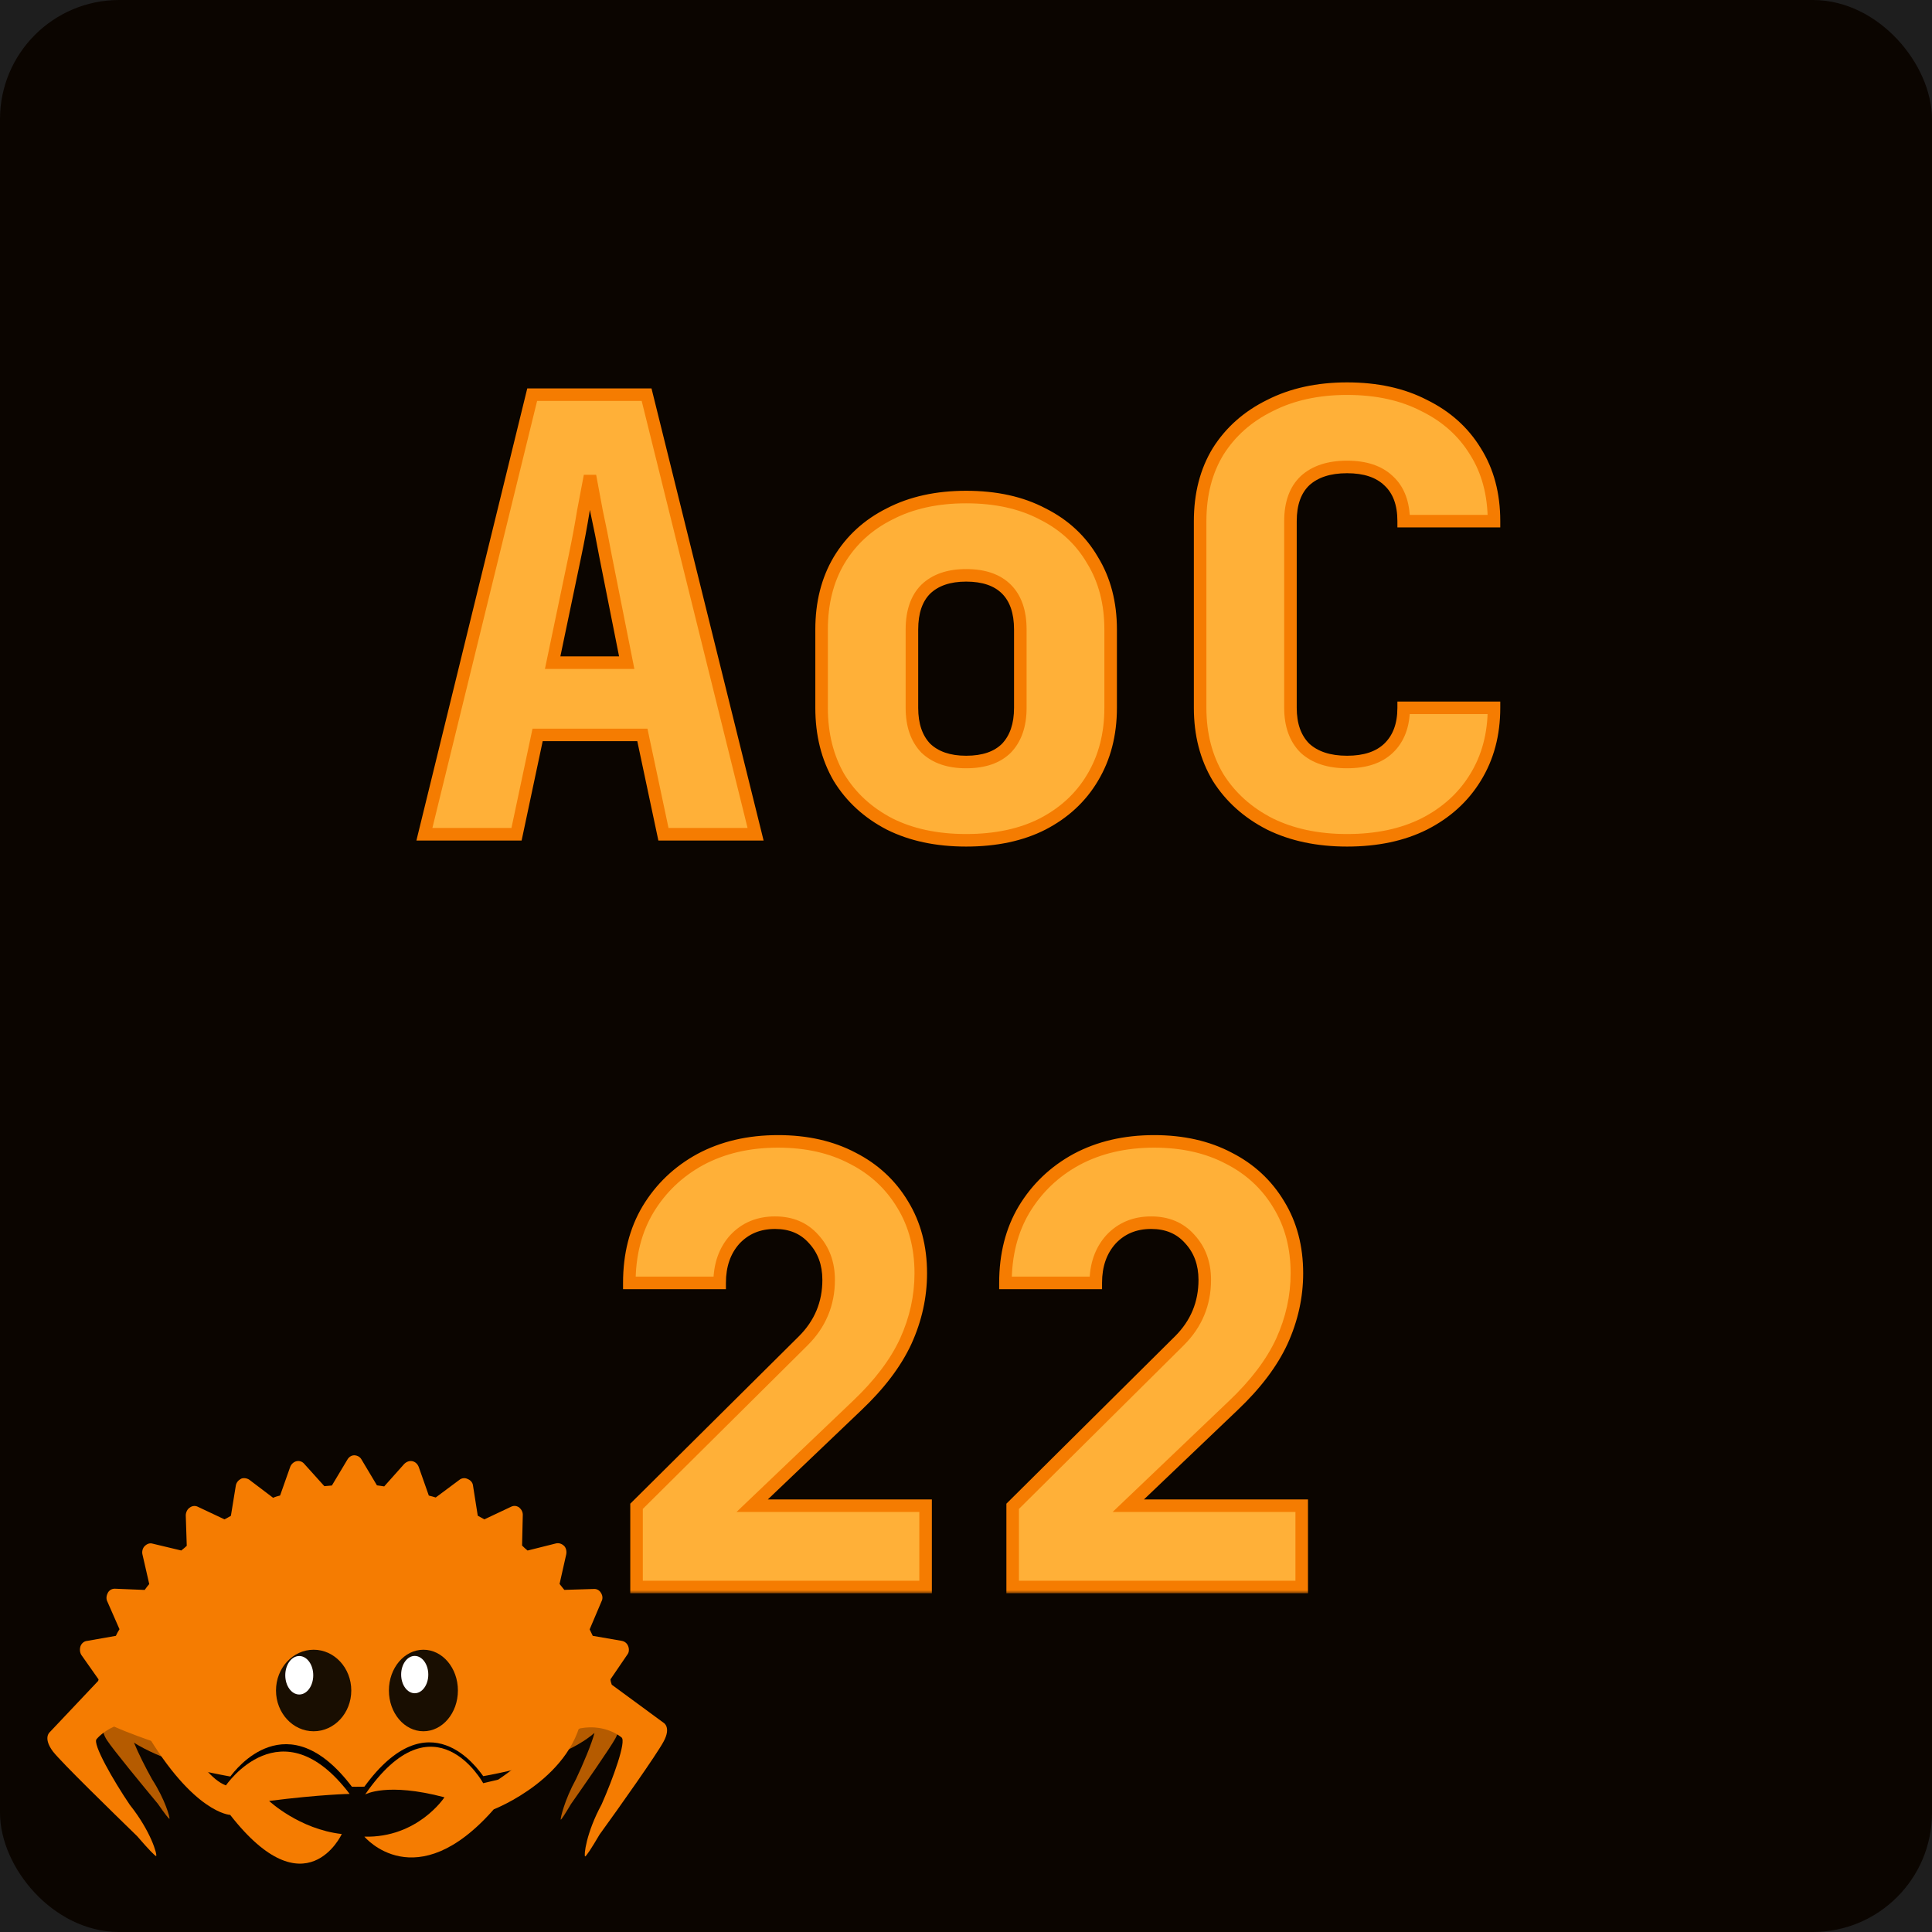 <svg width="308" height="308" viewBox="0 0 308 308" fill="none" xmlns="http://www.w3.org/2000/svg">
<rect width="308" height="308" fill="#1E1E1E"/>
<rect x="2" y="2" width="304" height="304" rx="17" fill="#0B0500" stroke="#0B0500" stroke-width="4"/>
<g filter="url(#filter0_dd_1_2)">
<mask id="path-2-outside-1_1_2" maskUnits="userSpaceOnUse" x="66" y="56" width="174" height="194" fill="black">
<rect fill="white" x="66" y="56" width="174" height="194"/>
<path d="M67.656 129L84.84 58.92H103.08L120.456 129H105.768L102.408 113.16H85.704L82.344 129H67.656ZM88.104 101.64H99.912L96.552 84.744C96.104 82.312 95.624 79.912 95.112 77.544C94.664 75.112 94.312 73.224 94.056 71.88C93.8 73.224 93.448 75.08 93 77.448C92.616 79.816 92.168 82.216 91.656 84.648L88.104 101.64ZM154.019 129.96C149.347 129.96 145.283 129.096 141.827 127.368C138.371 125.576 135.683 123.112 133.763 119.976C131.907 116.776 130.979 113.064 130.979 108.84V96.36C130.979 92.136 131.907 88.456 133.763 85.32C135.683 82.12 138.371 79.656 141.827 77.928C145.283 76.136 149.347 75.24 154.019 75.24C158.755 75.24 162.819 76.136 166.211 77.928C169.667 79.656 172.323 82.12 174.179 85.32C176.099 88.456 177.059 92.136 177.059 96.36V108.84C177.059 113.064 176.099 116.776 174.179 119.976C172.323 123.112 169.667 125.576 166.211 127.368C162.819 129.096 158.755 129.96 154.019 129.96ZM154.019 117.48C156.835 117.48 158.979 116.744 160.451 115.272C161.923 113.736 162.659 111.592 162.659 108.84V96.36C162.659 93.544 161.923 91.4 160.451 89.928C158.979 88.456 156.835 87.72 154.019 87.72C151.267 87.72 149.123 88.456 147.587 89.928C146.115 91.4 145.379 93.544 145.379 96.36V108.84C145.379 111.592 146.115 113.736 147.587 115.272C149.123 116.744 151.267 117.48 154.019 117.48ZM214.749 129.96C210.077 129.96 205.981 129.096 202.461 127.368C198.941 125.576 196.189 123.112 194.205 119.976C192.285 116.776 191.325 113.064 191.325 108.84V79.08C191.325 74.792 192.285 71.08 194.205 67.944C196.189 64.808 198.941 62.376 202.461 60.648C205.981 58.856 210.077 57.96 214.749 57.96C219.485 57.96 223.581 58.856 227.037 60.648C230.557 62.376 233.277 64.808 235.197 67.944C237.181 71.08 238.173 74.792 238.173 79.08H223.773C223.773 76.264 222.973 74.12 221.373 72.648C219.837 71.176 217.629 70.44 214.749 70.44C211.869 70.44 209.629 71.176 208.029 72.648C206.493 74.12 205.725 76.264 205.725 79.08V108.84C205.725 111.592 206.493 113.736 208.029 115.272C209.629 116.744 211.869 117.48 214.749 117.48C217.629 117.48 219.837 116.744 221.373 115.272C222.973 113.736 223.773 111.592 223.773 108.84H238.173C238.173 113.064 237.181 116.776 235.197 119.976C233.277 123.112 230.557 125.576 227.037 127.368C223.581 129.096 219.485 129.96 214.749 129.96ZM101.478 249V236.136L128.07 209.736C130.758 207.048 132.102 203.816 132.102 200.04C132.102 197.416 131.302 195.24 129.702 193.512C128.166 191.784 126.118 190.92 123.558 190.92C120.934 190.92 118.79 191.816 117.126 193.608C115.526 195.4 114.726 197.704 114.726 200.52H100.326C100.326 196.04 101.318 192.136 103.302 188.808C105.35 185.416 108.134 182.76 111.654 180.84C115.238 178.92 119.366 177.96 124.038 177.96C128.582 177.96 132.55 178.856 135.942 180.648C139.334 182.376 141.99 184.84 143.91 188.04C145.83 191.176 146.79 194.824 146.79 198.984C146.79 202.696 145.99 206.312 144.39 209.832C142.79 213.288 140.198 216.712 136.614 220.104L119.91 236.04H147.558V249H101.478ZM161.44 249V236.136L188.032 209.736C190.72 207.048 192.064 203.816 192.064 200.04C192.064 197.416 191.264 195.24 189.664 193.512C188.128 191.784 186.08 190.92 183.52 190.92C180.896 190.92 178.752 191.816 177.088 193.608C175.488 195.4 174.688 197.704 174.688 200.52H160.288C160.288 196.04 161.28 192.136 163.264 188.808C165.312 185.416 168.096 182.76 171.616 180.84C175.2 178.92 179.328 177.96 184 177.96C188.544 177.96 192.512 178.856 195.904 180.648C199.296 182.376 201.952 184.84 203.872 188.04C205.792 191.176 206.752 194.824 206.752 198.984C206.752 202.696 205.952 206.312 204.352 209.832C202.752 213.288 200.16 216.712 196.576 220.104L179.872 236.04H207.52V249H161.44Z"/>
</mask>
<path d="M67.656 129L84.84 58.92H103.08L120.456 129H105.768L102.408 113.16H85.704L82.344 129H67.656ZM88.104 101.64H99.912L96.552 84.744C96.104 82.312 95.624 79.912 95.112 77.544C94.664 75.112 94.312 73.224 94.056 71.88C93.8 73.224 93.448 75.08 93 77.448C92.616 79.816 92.168 82.216 91.656 84.648L88.104 101.64ZM154.019 129.96C149.347 129.96 145.283 129.096 141.827 127.368C138.371 125.576 135.683 123.112 133.763 119.976C131.907 116.776 130.979 113.064 130.979 108.84V96.36C130.979 92.136 131.907 88.456 133.763 85.32C135.683 82.12 138.371 79.656 141.827 77.928C145.283 76.136 149.347 75.24 154.019 75.24C158.755 75.24 162.819 76.136 166.211 77.928C169.667 79.656 172.323 82.12 174.179 85.32C176.099 88.456 177.059 92.136 177.059 96.36V108.84C177.059 113.064 176.099 116.776 174.179 119.976C172.323 123.112 169.667 125.576 166.211 127.368C162.819 129.096 158.755 129.96 154.019 129.96ZM154.019 117.48C156.835 117.48 158.979 116.744 160.451 115.272C161.923 113.736 162.659 111.592 162.659 108.84V96.36C162.659 93.544 161.923 91.4 160.451 89.928C158.979 88.456 156.835 87.72 154.019 87.72C151.267 87.72 149.123 88.456 147.587 89.928C146.115 91.4 145.379 93.544 145.379 96.36V108.84C145.379 111.592 146.115 113.736 147.587 115.272C149.123 116.744 151.267 117.48 154.019 117.48ZM214.749 129.96C210.077 129.96 205.981 129.096 202.461 127.368C198.941 125.576 196.189 123.112 194.205 119.976C192.285 116.776 191.325 113.064 191.325 108.84V79.08C191.325 74.792 192.285 71.08 194.205 67.944C196.189 64.808 198.941 62.376 202.461 60.648C205.981 58.856 210.077 57.96 214.749 57.96C219.485 57.96 223.581 58.856 227.037 60.648C230.557 62.376 233.277 64.808 235.197 67.944C237.181 71.08 238.173 74.792 238.173 79.08H223.773C223.773 76.264 222.973 74.12 221.373 72.648C219.837 71.176 217.629 70.44 214.749 70.44C211.869 70.44 209.629 71.176 208.029 72.648C206.493 74.12 205.725 76.264 205.725 79.08V108.84C205.725 111.592 206.493 113.736 208.029 115.272C209.629 116.744 211.869 117.48 214.749 117.48C217.629 117.48 219.837 116.744 221.373 115.272C222.973 113.736 223.773 111.592 223.773 108.84H238.173C238.173 113.064 237.181 116.776 235.197 119.976C233.277 123.112 230.557 125.576 227.037 127.368C223.581 129.096 219.485 129.96 214.749 129.96ZM101.478 249V236.136L128.07 209.736C130.758 207.048 132.102 203.816 132.102 200.04C132.102 197.416 131.302 195.24 129.702 193.512C128.166 191.784 126.118 190.92 123.558 190.92C120.934 190.92 118.79 191.816 117.126 193.608C115.526 195.4 114.726 197.704 114.726 200.52H100.326C100.326 196.04 101.318 192.136 103.302 188.808C105.35 185.416 108.134 182.76 111.654 180.84C115.238 178.92 119.366 177.96 124.038 177.96C128.582 177.96 132.55 178.856 135.942 180.648C139.334 182.376 141.99 184.84 143.91 188.04C145.83 191.176 146.79 194.824 146.79 198.984C146.79 202.696 145.99 206.312 144.39 209.832C142.79 213.288 140.198 216.712 136.614 220.104L119.91 236.04H147.558V249H101.478ZM161.44 249V236.136L188.032 209.736C190.72 207.048 192.064 203.816 192.064 200.04C192.064 197.416 191.264 195.24 189.664 193.512C188.128 191.784 186.08 190.92 183.52 190.92C180.896 190.92 178.752 191.816 177.088 193.608C175.488 195.4 174.688 197.704 174.688 200.52H160.288C160.288 196.04 161.28 192.136 163.264 188.808C165.312 185.416 168.096 182.76 171.616 180.84C175.2 178.92 179.328 177.96 184 177.96C188.544 177.96 192.512 178.856 195.904 180.648C199.296 182.376 201.952 184.84 203.872 188.04C205.792 191.176 206.752 194.824 206.752 198.984C206.752 202.696 205.952 206.312 204.352 209.832C202.752 213.288 200.16 216.712 196.576 220.104L179.872 236.04H207.52V249H161.44Z" fill="#FFB038"/>
<path d="M67.656 129L66.685 128.762L66.381 130H67.656V129ZM84.84 58.92V57.92H84.056L83.869 58.682L84.84 58.92ZM103.08 58.92L104.051 58.679L103.863 57.92H103.08V58.92ZM120.456 129V130H121.734L121.427 128.759L120.456 129ZM105.768 129L104.79 129.208L104.958 130H105.768V129ZM102.408 113.16L103.386 112.952L103.218 112.16H102.408V113.16ZM85.704 113.16V112.16H84.894L84.726 112.952L85.704 113.16ZM82.344 129V130H83.154L83.323 129.208L82.344 129ZM88.104 101.64L87.125 101.435L86.874 102.64H88.104V101.64ZM99.912 101.64V102.64H101.131L100.893 101.445L99.912 101.64ZM96.552 84.744L95.569 84.925L95.572 84.939L96.552 84.744ZM95.112 77.544L94.129 77.725L94.132 77.74L94.135 77.755L95.112 77.544ZM94.056 71.88L95.039 71.693H93.074L94.056 71.88ZM93 77.448L92.018 77.262L92.015 77.275L92.013 77.288L93 77.448ZM91.656 84.648L90.678 84.442L90.677 84.443L91.656 84.648ZM68.627 129.238L85.811 59.158L83.869 58.682L66.685 128.762L68.627 129.238ZM84.84 59.92H103.08V57.92H84.84V59.92ZM102.11 59.161L119.486 129.241L121.427 128.759L104.051 58.679L102.11 59.161ZM120.456 128H105.768V130H120.456V128ZM106.746 128.792L103.386 112.952L101.43 113.368L104.79 129.208L106.746 128.792ZM102.408 112.16H85.704V114.16H102.408V112.16ZM84.726 112.952L81.366 128.792L83.323 129.208L86.683 113.368L84.726 112.952ZM82.344 128H67.656V130H82.344V128ZM88.104 102.64H99.912V100.64H88.104V102.64ZM100.893 101.445L97.533 84.549L95.572 84.939L98.931 101.835L100.893 101.445ZM97.536 84.563C97.086 82.121 96.604 79.711 96.09 77.333L94.135 77.755C94.645 80.113 95.123 82.503 95.569 84.925L97.536 84.563ZM96.096 77.363C95.648 74.93 95.295 73.04 95.039 71.693L93.074 72.067C93.329 73.408 93.681 75.294 94.129 77.725L96.096 77.363ZM93.074 71.693C92.818 73.037 92.466 74.894 92.018 77.262L93.983 77.634C94.431 75.266 94.783 73.41 95.039 72.067L93.074 71.693ZM92.013 77.288C91.632 79.64 91.187 82.025 90.678 84.442L92.635 84.854C93.15 82.407 93.601 79.992 93.987 77.608L92.013 77.288ZM90.677 84.443L87.125 101.435L89.083 101.845L92.635 84.853L90.677 84.443ZM141.827 127.368L141.366 128.256L141.373 128.259L141.38 128.262L141.827 127.368ZM133.763 119.976L132.898 120.478L132.904 120.488L132.91 120.498L133.763 119.976ZM133.763 85.32L132.905 84.805L132.902 84.811L133.763 85.32ZM141.827 77.928L142.274 78.822L142.281 78.819L142.287 78.816L141.827 77.928ZM166.211 77.928L165.744 78.812L165.754 78.817L165.764 78.822L166.211 77.928ZM174.179 85.32L173.314 85.822L173.32 85.832L173.326 85.842L174.179 85.32ZM174.179 119.976L173.321 119.461L173.318 119.467L174.179 119.976ZM166.211 127.368L166.665 128.259L166.671 128.256L166.211 127.368ZM160.451 115.272L161.158 115.979L161.165 115.972L161.173 115.964L160.451 115.272ZM147.587 89.928L146.895 89.206L146.887 89.213L146.88 89.221L147.587 89.928ZM147.587 115.272L146.865 115.964L146.879 115.979L146.895 115.994L147.587 115.272ZM154.019 128.96C149.47 128.96 145.565 128.119 142.274 126.474L141.38 128.262C145 130.073 149.224 130.96 154.019 130.96V128.96ZM142.287 126.48C138.983 124.767 136.435 122.425 134.616 119.454L132.91 120.498C134.931 123.799 137.759 126.385 141.366 128.256L142.287 126.48ZM134.628 119.474C132.872 116.447 131.979 112.913 131.979 108.84H129.979C129.979 113.215 130.941 117.105 132.898 120.478L134.628 119.474ZM131.979 108.84V96.36H129.979V108.84H131.979ZM131.979 96.36C131.979 92.286 132.872 88.788 134.623 85.829L132.902 84.811C130.941 88.124 129.979 91.986 129.979 96.36H131.979ZM134.62 85.835C136.439 82.804 138.982 80.469 142.274 78.822L141.38 77.034C137.76 78.844 134.927 81.436 132.905 84.805L134.62 85.835ZM142.287 78.816C145.575 77.111 149.475 76.24 154.019 76.24V74.24C149.218 74.24 144.99 75.161 141.366 77.04L142.287 78.816ZM154.019 76.24C158.63 76.24 162.526 77.112 165.744 78.812L166.678 77.044C163.112 75.16 158.88 74.24 154.019 74.24V76.24ZM165.764 78.822C169.053 80.467 171.56 82.798 173.314 85.822L175.044 84.818C173.085 81.442 170.28 78.845 166.658 77.034L165.764 78.822ZM173.326 85.842C175.136 88.799 176.059 92.292 176.059 96.36H178.059C178.059 91.98 177.061 88.113 175.032 84.798L173.326 85.842ZM176.059 96.36V108.84H178.059V96.36H176.059ZM176.059 108.84C176.059 112.907 175.136 116.437 173.321 119.462L175.036 120.49C177.061 117.115 178.059 113.221 178.059 108.84H176.059ZM173.318 119.467C171.564 122.43 169.052 124.768 165.75 126.48L166.671 128.256C170.281 126.384 173.081 123.794 175.039 120.485L173.318 119.467ZM165.757 126.477C162.536 128.118 158.635 128.96 154.019 128.96V130.96C158.875 130.96 163.102 130.074 166.665 128.259L165.757 126.477ZM154.019 118.48C157.004 118.48 159.44 117.697 161.158 115.979L159.744 114.565C158.518 115.791 156.666 116.48 154.019 116.48V118.48ZM161.173 115.964C162.871 114.192 163.659 111.771 163.659 108.84H161.659C161.659 111.413 160.975 113.28 159.729 114.58L161.173 115.964ZM163.659 108.84V96.36H161.659V108.84H163.659ZM163.659 96.36C163.659 93.375 162.876 90.939 161.158 89.221L159.744 90.635C160.97 91.861 161.659 93.713 161.659 96.36H163.659ZM161.158 89.221C159.44 87.503 157.004 86.72 154.019 86.72V88.72C156.666 88.72 158.518 89.409 159.744 90.635L161.158 89.221ZM154.019 86.72C151.087 86.72 148.667 87.508 146.895 89.206L148.279 90.65C149.579 89.404 151.446 88.72 154.019 88.72V86.72ZM146.88 89.221C145.162 90.939 144.379 93.375 144.379 96.36H146.379C146.379 93.713 147.068 91.861 148.294 90.635L146.88 89.221ZM144.379 96.36V108.84H146.379V96.36H144.379ZM144.379 108.84C144.379 111.771 145.167 114.192 146.865 115.964L148.309 114.58C147.063 113.28 146.379 111.413 146.379 108.84H144.379ZM146.895 115.994C148.667 117.692 151.087 118.48 154.019 118.48V116.48C151.446 116.48 149.579 115.796 148.279 114.55L146.895 115.994ZM202.461 127.368L202.008 128.259L202.014 128.262L202.021 128.266L202.461 127.368ZM194.205 119.976L193.348 120.49L193.354 120.501L193.36 120.511L194.205 119.976ZM194.205 67.944L193.36 67.409L193.356 67.416L193.352 67.422L194.205 67.944ZM202.461 60.648L202.902 61.546L202.908 61.542L202.915 61.539L202.461 60.648ZM227.037 60.648L226.577 61.536L226.587 61.541L226.597 61.546L227.037 60.648ZM235.197 67.944L234.344 68.466L234.348 68.472L234.352 68.479L235.197 67.944ZM238.173 79.08V80.08H239.173V79.08H238.173ZM223.773 79.08H222.773V80.08H223.773V79.08ZM221.373 72.648L220.681 73.37L220.689 73.377L220.696 73.384L221.373 72.648ZM208.029 72.648L207.352 71.912L207.345 71.919L207.337 71.926L208.029 72.648ZM208.029 115.272L207.322 115.979L207.337 115.994L207.352 116.008L208.029 115.272ZM221.373 115.272L222.065 115.994L222.066 115.993L221.373 115.272ZM223.773 108.84V107.84H222.773V108.84H223.773ZM238.173 108.84H239.173V107.84H238.173V108.84ZM235.197 119.976L234.347 119.449L234.344 119.454L235.197 119.976ZM227.037 127.368L227.484 128.262L227.491 128.259L227.037 127.368ZM214.749 128.96C210.201 128.96 206.261 128.119 202.902 126.47L202.021 128.266C205.702 130.073 209.953 130.96 214.749 130.96V128.96ZM202.915 126.477C199.544 124.761 196.932 122.416 195.05 119.441L193.36 120.511C195.446 123.808 198.338 126.391 202.008 128.259L202.915 126.477ZM195.063 119.462C193.248 116.437 192.325 112.907 192.325 108.84H190.325C190.325 113.221 191.323 117.115 193.348 120.49L195.063 119.462ZM192.325 108.84V79.08H190.325V108.84H192.325ZM192.325 79.08C192.325 74.945 193.249 71.42 195.058 68.466L193.352 67.422C191.321 70.74 190.325 74.639 190.325 79.08H192.325ZM195.05 68.479C196.93 65.508 199.538 63.197 202.902 61.546L202.021 59.75C198.345 61.555 195.449 64.108 193.36 67.409L195.05 68.479ZM202.915 61.539C206.271 59.831 210.206 58.96 214.749 58.96V56.96C209.948 56.96 205.692 57.881 202.008 59.757L202.915 61.539ZM214.749 58.96C219.359 58.96 223.291 59.832 226.577 61.536L227.498 59.76C223.872 57.88 219.611 56.96 214.749 56.96V58.96ZM226.597 61.546C229.958 63.196 232.53 65.503 234.344 68.466L236.05 67.422C234.024 64.113 231.156 61.556 227.478 59.75L226.597 61.546ZM234.352 68.479C236.22 71.431 237.173 74.951 237.173 79.08H239.173C239.173 74.633 238.142 70.729 236.042 67.409L234.352 68.479ZM238.173 78.08H223.773V80.08H238.173V78.08ZM224.773 79.08C224.773 76.072 223.913 73.625 222.05 71.912L220.696 73.384C222.034 74.615 222.773 76.456 222.773 79.08H224.773ZM222.065 71.926C220.285 70.22 217.794 69.44 214.749 69.44V71.44C217.465 71.44 219.389 72.132 220.681 73.37L222.065 71.926ZM214.749 69.44C211.702 69.44 209.19 70.221 207.352 71.912L208.706 73.384C210.068 72.131 212.037 71.44 214.749 71.44V69.44ZM207.337 71.926C205.547 73.642 204.725 76.083 204.725 79.08H206.725C206.725 76.445 207.44 74.598 208.721 73.37L207.337 71.926ZM204.725 79.08V108.84H206.725V79.08H204.725ZM204.725 108.84C204.725 111.783 205.552 114.209 207.322 115.979L208.736 114.565C207.435 113.263 206.725 111.401 206.725 108.84H204.725ZM207.352 116.008C209.19 117.699 211.702 118.48 214.749 118.48V116.48C212.037 116.48 210.068 115.789 208.706 114.536L207.352 116.008ZM214.749 118.48C217.794 118.48 220.285 117.7 222.065 115.994L220.681 114.55C219.389 115.788 217.465 116.48 214.749 116.48V118.48ZM222.066 115.993C223.907 114.225 224.773 111.794 224.773 108.84H222.773C222.773 111.39 222.039 113.247 220.681 114.551L222.066 115.993ZM223.773 109.84H238.173V107.84H223.773V109.84ZM237.173 108.84C237.173 112.901 236.222 116.426 234.347 119.449L236.047 120.503C238.141 117.126 239.173 113.227 239.173 108.84H237.173ZM234.344 119.454C232.528 122.421 229.952 124.762 226.584 126.477L227.491 128.259C231.163 126.39 234.026 123.803 236.05 120.498L234.344 119.454ZM226.59 126.474C223.301 128.118 219.364 128.96 214.749 128.96V130.96C219.606 130.96 223.862 130.074 227.484 128.262L226.59 126.474ZM101.478 249H100.478V250H101.478V249ZM101.478 236.136L100.773 235.426L100.478 235.72V236.136H101.478ZM128.07 209.736L128.774 210.446L128.777 210.443L128.07 209.736ZM129.702 193.512L128.954 194.176L128.961 194.184L128.968 194.191L129.702 193.512ZM117.126 193.608L116.393 192.928L116.386 192.935L116.38 192.942L117.126 193.608ZM114.726 200.52V201.52H115.726V200.52H114.726ZM100.326 200.52H99.326V201.52H100.326V200.52ZM103.302 188.808L102.445 188.291L102.443 188.296L103.302 188.808ZM111.654 180.84L111.181 179.958L111.175 179.962L111.654 180.84ZM135.941 180.648L135.474 181.532L135.481 181.536L135.488 181.539L135.941 180.648ZM143.91 188.04L143.052 188.555L143.057 188.562L143.91 188.04ZM144.39 209.832L145.297 210.252L145.3 210.246L144.39 209.832ZM136.614 220.104L135.926 219.378L135.923 219.38L136.614 220.104ZM119.91 236.04L119.219 235.316L117.413 237.04H119.91V236.04ZM147.558 236.04H148.558V235.04H147.558V236.04ZM147.558 249V250H148.558V249H147.558ZM102.478 249V236.136H100.478V249H102.478ZM102.182 236.846L128.774 210.446L127.365 209.026L100.773 235.426L102.182 236.846ZM128.777 210.443C131.651 207.569 133.102 204.083 133.102 200.04H131.102C131.102 203.549 129.864 206.527 127.362 209.029L128.777 210.443ZM133.102 200.04C133.102 197.195 132.226 194.767 130.435 192.833L128.968 194.191C130.377 195.713 131.102 197.637 131.102 200.04H133.102ZM130.449 192.848C128.702 190.882 126.369 189.92 123.558 189.92V191.92C125.866 191.92 127.629 192.686 128.954 194.176L130.449 192.848ZM123.558 189.92C120.678 189.92 118.261 190.916 116.393 192.928L117.858 194.288C119.318 192.716 121.189 191.92 123.558 191.92V189.92ZM116.38 192.942C114.588 194.948 113.726 197.503 113.726 200.52H115.726C115.726 197.905 116.463 195.852 117.871 194.274L116.38 192.942ZM114.726 199.52H100.326V201.52H114.726V199.52ZM101.326 200.52C101.326 196.192 102.282 192.47 104.16 189.32L102.443 188.296C100.353 191.802 99.326 195.888 99.326 200.52H101.326ZM104.158 189.325C106.113 186.086 108.766 183.554 112.132 181.718L111.175 179.962C107.501 181.966 104.586 184.746 102.445 188.291L104.158 189.325ZM112.126 181.721C115.544 179.89 119.506 178.96 124.038 178.96V176.96C119.225 176.96 114.931 177.95 111.181 179.959L112.126 181.721ZM124.038 178.96C128.449 178.96 132.251 179.829 135.474 181.532L136.409 179.764C132.848 177.883 128.714 176.96 124.038 176.96V178.96ZM135.488 181.539C138.716 183.184 141.231 185.519 143.052 188.554L144.767 187.525C142.748 184.161 139.951 181.568 136.395 179.757L135.488 181.539ZM143.057 188.562C144.868 191.521 145.79 194.983 145.79 198.984H147.79C147.79 194.665 146.791 190.831 144.762 187.518L143.057 188.562ZM145.79 198.984C145.79 202.547 145.023 206.023 143.479 209.418L145.3 210.246C146.956 206.601 147.79 202.845 147.79 198.984H145.79ZM143.482 209.412C141.949 212.724 139.444 216.048 135.926 219.378L137.301 220.83C140.951 217.376 143.63 213.852 145.297 210.252L143.482 209.412ZM135.923 219.38L119.219 235.316L120.6 236.764L137.304 220.828L135.923 219.38ZM119.91 237.04H147.558V235.04H119.91V237.04ZM146.558 236.04V249H148.558V236.04H146.558ZM147.558 248H101.478V250H147.558V248ZM161.44 249H160.44V250H161.44V249ZM161.44 236.136L160.735 235.426L160.44 235.72V236.136H161.44ZM188.032 209.736L188.737 210.446L188.739 210.443L188.032 209.736ZM189.664 193.512L188.917 194.176L188.923 194.184L188.93 194.191L189.664 193.512ZM177.088 193.608L176.355 192.928L176.349 192.935L176.342 192.942L177.088 193.608ZM174.688 200.52V201.52H175.688V200.52H174.688ZM160.288 200.52H159.288V201.52H160.288V200.52ZM163.264 188.808L162.408 188.291L162.405 188.296L163.264 188.808ZM171.616 180.84L171.144 179.958L171.137 179.962L171.616 180.84ZM195.904 180.648L195.437 181.532L195.443 181.536L195.45 181.539L195.904 180.648ZM203.872 188.04L203.014 188.555L203.019 188.562L203.872 188.04ZM204.352 209.832L205.26 210.252L205.262 210.246L204.352 209.832ZM196.576 220.104L195.889 219.378L195.886 219.38L196.576 220.104ZM179.872 236.04L179.182 235.316L177.375 237.04H179.872V236.04ZM207.52 236.04H208.52V235.04H207.52V236.04ZM207.52 249V250H208.52V249H207.52ZM162.44 249V236.136H160.44V249H162.44ZM162.145 236.846L188.737 210.446L187.327 209.026L160.735 235.426L162.145 236.846ZM188.739 210.443C191.613 207.569 193.064 204.083 193.064 200.04H191.064C191.064 203.549 189.827 206.527 187.325 209.029L188.739 210.443ZM193.064 200.04C193.064 197.195 192.189 194.767 190.398 192.833L188.93 194.191C190.339 195.713 191.064 197.637 191.064 200.04H193.064ZM190.411 192.848C188.664 190.882 186.331 189.92 183.52 189.92V191.92C185.829 191.92 187.592 192.686 188.917 194.176L190.411 192.848ZM183.52 189.92C180.641 189.92 178.223 190.916 176.355 192.928L177.821 194.288C179.281 192.716 181.151 191.92 183.52 191.92V189.92ZM176.342 192.942C174.551 194.948 173.688 197.503 173.688 200.52H175.688C175.688 197.905 176.425 195.852 177.834 194.274L176.342 192.942ZM174.688 199.52H160.288V201.52H174.688V199.52ZM161.288 200.52C161.288 196.192 162.245 192.47 164.123 189.32L162.405 188.296C160.315 191.802 159.288 195.888 159.288 200.52H161.288ZM164.12 189.325C166.075 186.086 168.728 183.554 172.095 181.718L171.137 179.962C167.464 181.966 164.549 184.746 162.408 188.291L164.12 189.325ZM172.088 181.721C175.507 179.89 179.468 178.96 184 178.96V176.96C179.188 176.96 174.893 177.95 171.144 179.959L172.088 181.721ZM184 178.96C188.411 178.96 192.213 179.829 195.437 181.532L196.371 179.764C192.811 177.883 188.677 176.96 184 176.96V178.96ZM195.45 181.539C198.678 183.184 201.193 185.519 203.015 188.554L204.73 187.525C202.711 184.161 199.914 181.568 196.358 179.757L195.45 181.539ZM203.019 188.562C204.831 191.521 205.752 194.983 205.752 198.984H207.752C207.752 194.665 206.753 190.831 204.725 187.518L203.019 188.562ZM205.752 198.984C205.752 202.547 204.985 206.023 203.442 209.418L205.262 210.246C206.919 206.601 207.752 202.845 207.752 198.984H205.752ZM203.445 209.412C201.911 212.724 199.406 216.048 195.889 219.378L197.263 220.83C200.914 217.376 203.593 213.852 205.259 210.252L203.445 209.412ZM195.886 219.38L179.182 235.316L180.562 236.764L197.266 220.828L195.886 219.38ZM179.872 237.04H207.52V235.04H179.872V237.04ZM206.52 236.04V249H208.52V236.04H206.52ZM207.52 248H161.44V250H207.52V248Z" fill="#F57C01" mask="url(#path-2-outside-1_1_2)"/>
</g>
<path d="M56.724 260.073C45.981 260.073 36.221 261.364 28.995 263.469V281.447C36.221 283.552 45.981 284.844 56.724 284.844C69.019 284.844 80.026 283.152 87.42 280.485V264.431C80.026 261.765 69.019 260.073 56.724 260.073Z" fill="#F57C01"/>
<path d="M98.494 274.681L97.234 272.072C97.241 271.973 97.246 271.874 97.246 271.774C97.246 268.817 94.171 266.092 88.997 263.909V279.639C91.411 278.621 93.37 277.485 94.77 276.261C94.358 277.919 92.948 281.272 91.824 283.631C89.977 287.003 89.308 289.94 89.394 290.085C89.448 290.177 90.078 289.204 91.008 287.629C93.171 284.547 97.269 278.663 98.088 277.165C99.016 275.466 98.494 274.681 98.494 274.681Z" fill="#B55B00"/>
<path d="M17.003 271.947C17.003 272.516 17.118 273.077 17.339 273.628L16.585 274.97C16.585 274.97 15.981 275.754 17.044 277.407C17.983 278.865 22.683 284.573 25.164 287.561C26.229 289.094 26.952 290.038 27.015 289.946C27.114 289.802 26.352 286.925 24.236 283.643C23.249 281.88 22.07 279.545 21.362 277.82C23.338 279.07 25.923 280.205 28.995 281.181V262.712C21.593 265.065 17.003 268.333 17.003 271.947Z" fill="#B55B00"/>
<path d="M55.37 232.709L52.909 236.82C52.509 236.855 52.109 236.89 51.709 236.925L48.511 233.376C48.209 233 47.725 232.841 47.264 232.948C46.804 233.055 46.433 233.424 46.268 233.841L44.653 238.415C44.259 238.517 43.865 238.618 43.544 238.781L39.731 235.891C39.375 235.653 38.83 235.566 38.442 235.735C37.992 235.976 37.688 236.338 37.596 236.816L36.81 241.653C36.489 241.816 36.173 242.045 35.785 242.213L31.581 240.23C31.158 239.999 30.625 240.045 30.248 240.347C29.866 240.582 29.64 241.072 29.614 241.544L29.773 246.433C29.524 246.656 29.215 246.952 28.899 247.181L24.372 246.1C23.887 245.94 23.433 246.115 23.062 246.483C22.752 246.779 22.599 247.329 22.706 247.79L23.792 252.531C23.549 252.82 23.306 253.11 23.068 253.467L18.35 253.275C17.878 253.249 17.429 253.49 17.197 253.913C16.966 254.337 16.879 254.882 17.12 255.331L19.049 259.729C18.812 260.085 18.641 260.436 18.47 260.787L13.906 261.589C13.373 261.636 13.002 262.004 12.838 262.421C12.678 262.905 12.725 263.439 12.96 263.821L15.721 267.743C15.66 267.816 15.666 267.883 15.672 267.949L7.927 276.149C7.927 276.149 6.797 277.054 8.467 279.258C9.975 281.141 17.758 288.721 21.869 292.727C23.589 294.725 24.772 295.965 24.899 295.887C25.082 295.669 24.089 291.995 20.693 287.725C18.071 283.858 14.663 277.91 15.41 277.24C15.41 277.24 16.317 276.086 18.191 275.251C18.119 275.19 18.119 275.19 18.191 275.251C18.191 275.251 56.752 293.033 92.496 275.533C96.593 274.772 99.069 276.973 99.069 276.973C99.921 277.503 97.702 283.607 95.907 287.66C93.42 292.243 93.063 295.833 93.274 295.949C93.413 296.004 94.302 294.65 95.588 292.456C98.765 288.081 104.681 279.706 105.778 277.662C107.052 275.334 105.782 274.639 105.782 274.639L97.529 268.578C97.439 268.318 97.349 268.057 97.32 267.724L99.998 263.795C100.302 263.433 100.322 262.894 100.148 262.439C99.974 261.984 99.612 261.68 99.133 261.588L94.496 260.784C94.334 260.463 94.165 260.075 94.003 259.753L95.896 255.289C96.127 254.866 96.081 254.333 95.773 253.889C95.538 253.507 95.115 253.275 94.649 253.316L89.96 253.458C89.731 253.142 89.435 252.832 89.206 252.516L90.27 247.789C90.362 247.311 90.249 246.783 89.953 246.474C89.585 246.103 89.101 245.944 88.64 246.051L84.105 247.187C83.816 246.943 83.526 246.7 83.23 246.39L83.343 241.545C83.369 241.072 83.128 240.623 82.766 240.319C82.337 240.021 81.864 239.995 81.415 240.236L77.223 242.214C76.872 242.044 76.516 241.806 76.165 241.635L75.412 236.866C75.365 236.333 74.997 235.962 74.579 235.797C74.156 235.565 73.623 235.612 73.246 235.913L69.463 238.729C69.118 238.625 68.773 238.521 68.362 238.423L66.754 233.862C66.58 233.407 66.212 233.037 65.733 232.944C65.255 232.852 64.8 233.026 64.43 233.394L61.249 236.963C60.91 236.926 60.499 236.827 60.093 236.796L57.654 232.711C57.413 232.262 56.99 232.03 56.517 232.004C56.045 231.978 55.602 232.286 55.37 232.709Z" fill="#F57C01"/>
<path d="M43.697 286.079C43.55 285.953 43.473 285.878 43.473 285.878L56.103 284.844C45.8 271.252 37.546 282.079 36.668 283.29V286.079H43.697Z" fill="black"/>
<path d="M69.995 285.932C70.142 285.807 70.22 285.732 70.22 285.732L58.082 284.844C68.389 270.694 76.146 281.933 77.025 283.143V285.932H69.995Z" fill="black"/>
<path d="M89.394 272.439C89.394 272.439 88.021 277.932 79.426 283.709L77.035 284.277C77.035 284.277 69.245 270.071 58.212 286.076C58.212 286.076 61.645 284.088 70.855 286.526C70.855 286.526 66.617 293.014 58.093 292.801C58.093 292.801 66.262 302.626 78.716 288.444C78.716 288.444 91.88 283.354 92.945 272.439L89.394 272.439Z" fill="#F57C01"/>
<ellipse cx="67.5" cy="269.5" rx="5.5" ry="6.5" fill="#190E01"/>
<path d="M68.278 266.962C68.278 268.605 67.309 269.937 66.115 269.937C64.921 269.937 63.952 268.605 63.952 266.962C63.952 265.319 64.921 263.987 66.115 263.987C67.309 263.987 68.278 265.319 68.278 266.962Z" fill="white"/>
<ellipse cx="50" cy="269.5" rx="6" ry="6.5" fill="#190E01"/>
<path d="M49.938 267.07C49.938 268.764 48.94 270.138 47.708 270.138C46.477 270.138 45.478 268.764 45.478 267.07C45.478 265.375 46.477 264.002 47.708 264.002C48.94 264.002 49.938 265.375 49.938 267.07Z" fill="white"/>
<path d="M36.697 289.331C48.769 304.813 54.487 292.381 54.487 292.381C47.71 291.619 42.903 287.108 42.903 287.108C51.035 286.07 55.737 285.985 55.737 285.985C44.851 271.626 36.02 284.63 36.02 284.63C33.817 283.825 31.551 280.754 29.878 277.916L23.122 275.925C30.894 289.141 36.697 289.331 36.697 289.331Z" fill="#F57C01"/>
<defs>
<filter id="filter0_dd_1_2" x="-60.344" y="-70.04" width="426.517" height="447.04" filterUnits="userSpaceOnUse" color-interpolation-filters="sRGB">
<feFlood flood-opacity="0" result="BackgroundImageFix"/>
<feColorMatrix in="SourceAlpha" type="matrix" values="0 0 0 0 0 0 0 0 0 0 0 0 0 0 0 0 0 0 127 0" result="hardAlpha"/>
<feOffset/>
<feGaussianBlur stdDeviation="64"/>
<feComposite in2="hardAlpha" operator="out"/>
<feColorMatrix type="matrix" values="0 0 0 0 0.967 0 0 0 0 0.583 0 0 0 0 0 0 0 0 1 0"/>
<feBlend mode="normal" in2="BackgroundImageFix" result="effect1_dropShadow_1_2"/>
<feColorMatrix in="SourceAlpha" type="matrix" values="0 0 0 0 0 0 0 0 0 0 0 0 0 0 0 0 0 0 127 0" result="hardAlpha"/>
<feOffset dy="4"/>
<feGaussianBlur stdDeviation="2"/>
<feComposite in2="hardAlpha" operator="out"/>
<feColorMatrix type="matrix" values="0 0 0 0 0 0 0 0 0 0 0 0 0 0 0 0 0 0 0.25 0"/>
<feBlend mode="normal" in2="effect1_dropShadow_1_2" result="effect2_dropShadow_1_2"/>
<feBlend mode="normal" in="SourceGraphic" in2="effect2_dropShadow_1_2" result="shape"/>
</filter>
</defs>
</svg>

